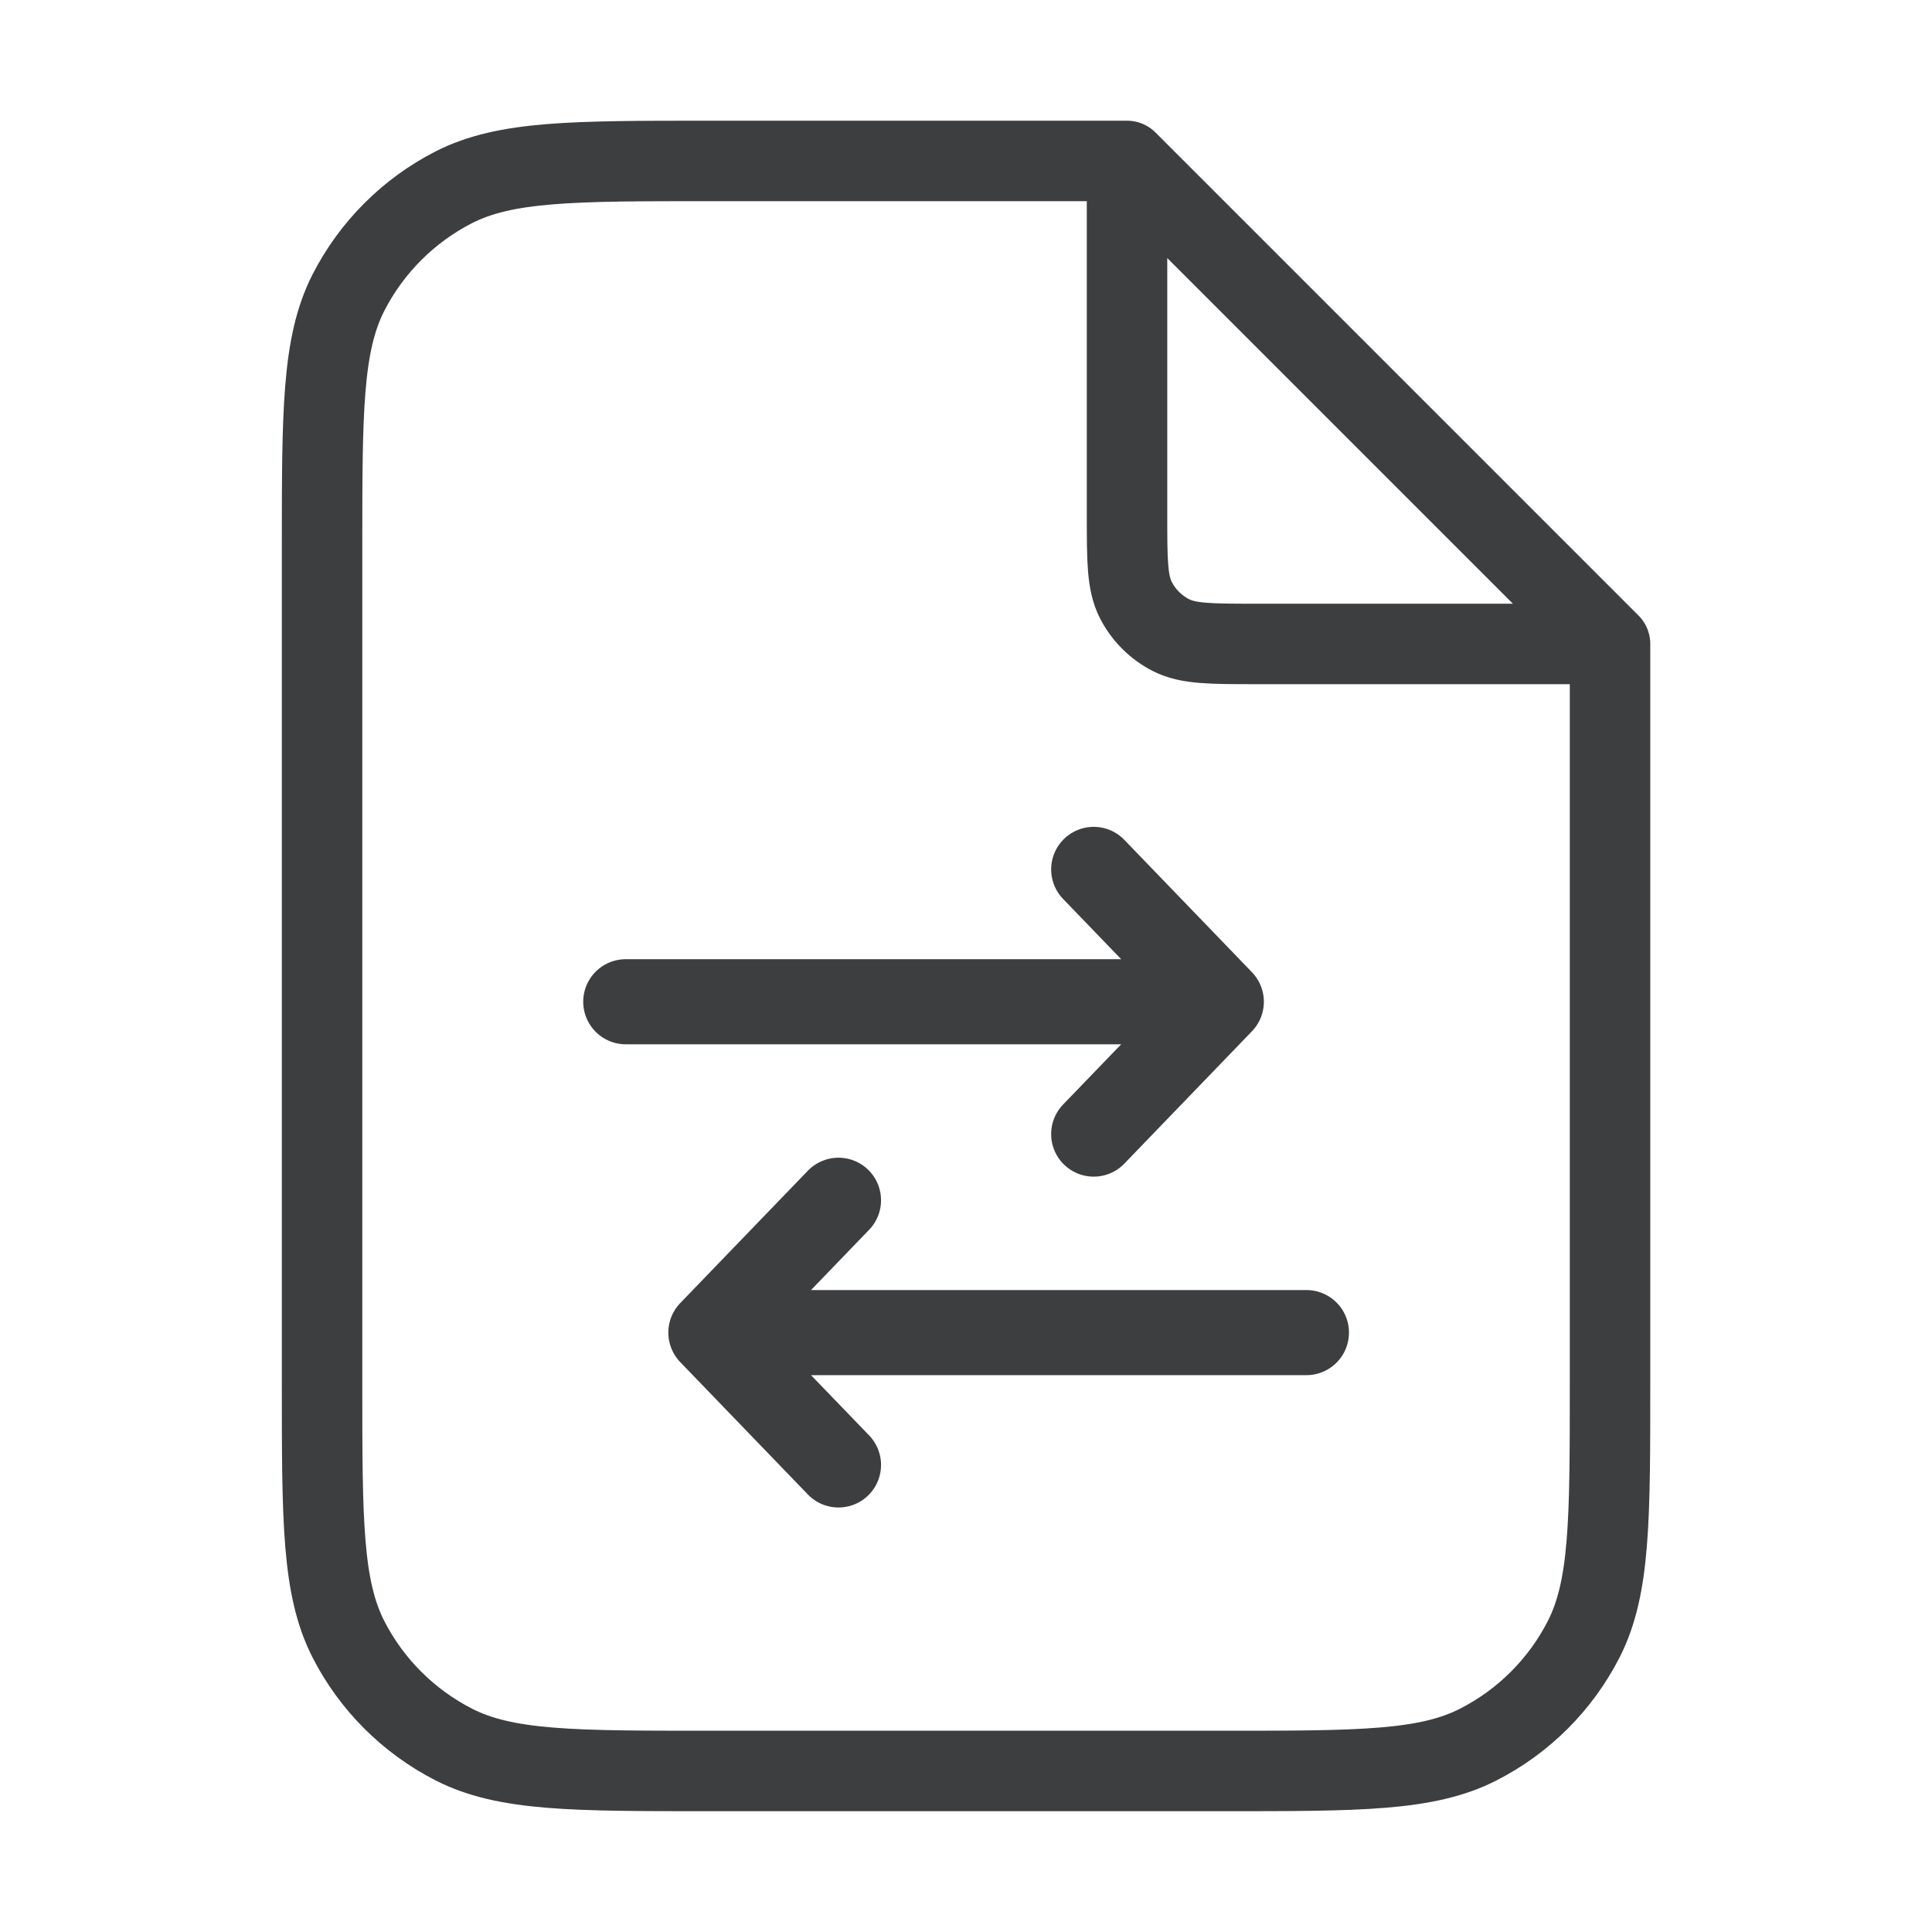 <svg width="20" height="20" viewBox="0 0 20 20" fill="none" xmlns="http://www.w3.org/2000/svg">
<path d="M11.667 1.891V5.333C11.667 5.799 11.667 6.033 11.758 6.211C11.838 6.368 11.966 6.495 12.122 6.575C12.301 6.666 12.534 6.666 13.001 6.666H16.443M11.667 1.666H7.334C5.934 1.666 5.234 1.666 4.699 1.938C4.229 2.178 3.846 2.561 3.606 3.031C3.334 3.566 3.334 4.266 3.334 5.666V14.333C3.334 15.733 3.334 16.433 3.606 16.968C3.846 17.438 4.229 17.82 4.699 18.06C5.234 18.333 5.934 18.333 7.334 18.333H12.667C14.067 18.333 14.768 18.333 15.302 18.06C15.773 17.82 16.155 17.438 16.395 16.968C16.667 16.433 16.667 15.733 16.667 14.333V6.666L11.667 1.666Z" stroke="#3D3E40" stroke-width="0.833" stroke-linecap="round" stroke-linejoin="round"/>
<path d="M13.524 13.795H7.359M7.359 13.795L8.68 12.425M7.359 13.795L8.68 15.165M6.478 10.37H12.643M12.643 10.37L11.322 9M12.643 10.37L11.322 11.74" stroke="#3D3E40" stroke-width="0.881" stroke-linecap="round" stroke-linejoin="round"/>
</svg>
